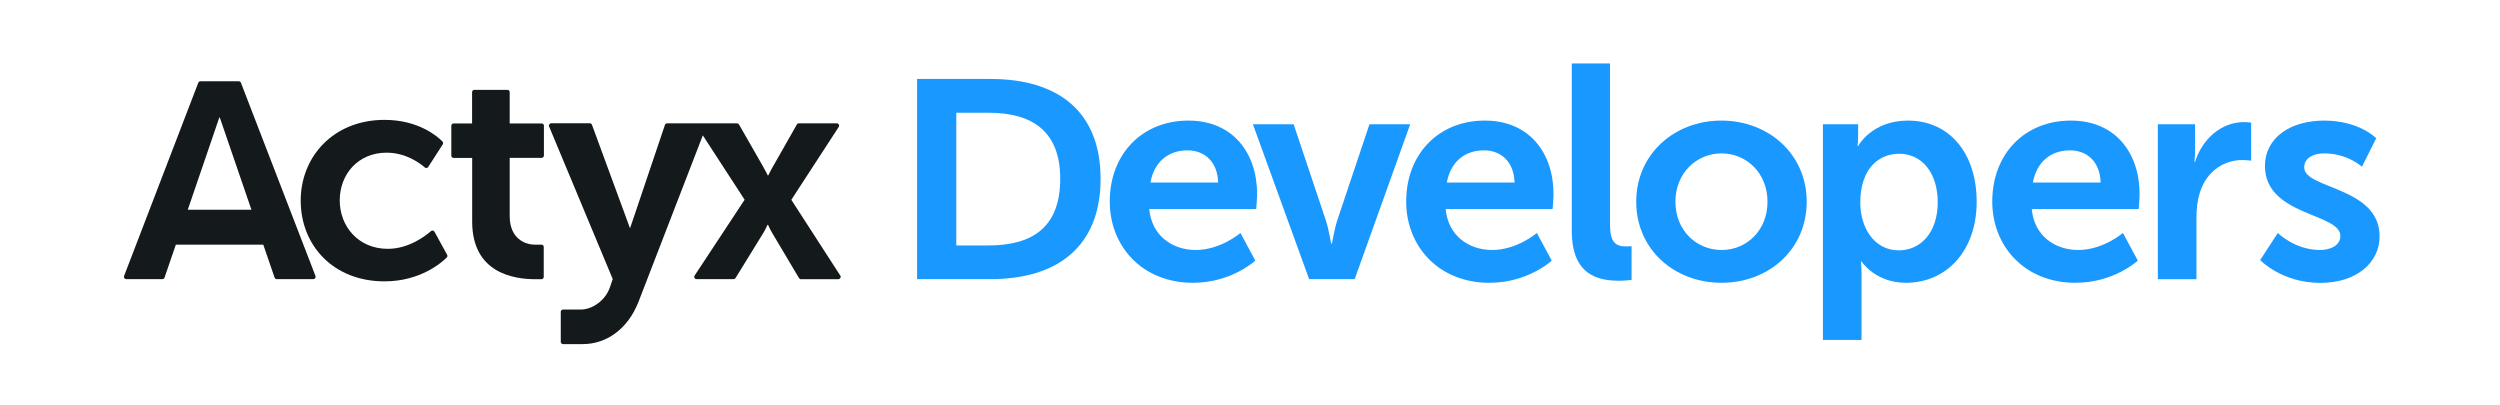 <?xml version="1.0" encoding="utf-8"?>
<!-- Generator: Adobe Illustrator 25.1.0, SVG Export Plug-In . SVG Version: 6.00 Build 0)  -->
<svg version="1.1" id="aa6f859d-2cdf-4b9b-a7fa-9d3c75b2ea22"
	 xmlns="http://www.w3.org/2000/svg" xmlns:xlink="http://www.w3.org/1999/xlink" x="0px" y="0px" viewBox="0 0 2805.1 454.4"
	 style="enable-background:new 0 0 2805.1 454.4;" xml:space="preserve">
<style type="text/css">
	.st0{fill:#14191C;}
	.st1{fill:#1998FF;}
</style>
<g>
	<path class="st0" d="M607.7,138.5h-35.8v-35.1c0-1.4-1.1-2.6-2.6-2.6h-37c-1.4,0-2.6,1.1-2.6,2.6v35.1H509c-1.4,0-2.6,1.1-2.6,2.6
		v33.5c0,1.4,1.1,2.6,2.6,2.6h20.8v71.4c0,58,46.9,64.7,71,64.7c0,0,4,0,6.7,0c1.4,0,2.6-1.1,2.6-2.6v-33.6c0-1.4-1.1-2.6-2.6-2.6
		c-2.4,0-5.8,0-6.8,0c-12.3,0.2-28.8-7.4-28.8-32v-65.4h35.8c1.4,0,2.6-1.1,2.6-2.6V141C610.3,139.6,609.1,138.5,607.7,138.5z"/>
	<path class="st0" d="M270.3,92.8c-0.4-1-1.3-1.6-2.4-1.6h-43c-1.1,0-2,0.7-2.4,1.6l-83.3,216.9c-0.6,1.7,0.6,3.5,2.4,3.5h40.6
		c1.1,0,2.1-0.7,2.4-1.7l12.7-37h98.1l12.7,37c0.4,1,1.3,1.7,2.4,1.7h41.1c1.8,0,3-1.8,2.4-3.5L270.3,92.8z M210.7,235.3l35.4-103.5
		h0.5l35.5,103.5H210.7z"/>
	<path class="st0" d="M487.5,260c-0.8-1.4-2.7-1.8-3.9-0.7c-6.4,5.6-25,19.9-48.5,19.9c-32.9,0-53.9-25.1-53.9-54.3
		c0-29.5,20.7-53.6,52.6-53.6c21.6,0,37.4,11.8,42.9,16.6c1.2,1,3,0.8,3.8-0.6l16.3-25.3c0.6-1,0.5-2.3-0.3-3.2
		c-5.4-5.5-26.6-24.3-65.1-24.3c-57.3,0-94,41.4-94,90.6c0,50.2,36.6,90.6,94,90.6c40.2,0,64.2-21.1,69.9-26.8c0.8-0.8,1-2,0.4-3
		L487.5,260z"/>
	<path class="st0" d="M942.9,309.3l-55-85.1l53.2-81.8c1.1-1.7-0.1-4-2.2-4h-42.6c-0.9,0-1.8,0.5-2.2,1.3l-26.2,46.1
		c-2.7,4.4-5.8,10.9-5.8,10.9h-0.7c0,0-3.1-6.4-5.8-10.9l-26.4-46.1c-0.5-0.8-1.3-1.3-2.2-1.3h-33.1h-14h-31.4
		c-1.1,0-2.1,0.7-2.4,1.7l-33.5,99.3c-3,9-5.6,16.5-5.7,16.8c-0.1-0.4-3.1-8.5-6.4-17.5l-36.3-98.7c-0.4-1-1.3-1.7-2.4-1.7h-43.3
		c-1.8,0-3.1,1.9-2.4,3.6l71.4,171.2l-3.1,9.1c-5.2,15.5-20.5,25.1-32.4,25.1c0,0-14.3,0-20.2,0c-1.4,0-2.6,1.1-2.6,2.6v33.6
		c0,1.4,1.1,2.6,2.6,2.6c6.2,0,21.4,0,22.1,0c26.1,0,50.5-16.4,62.7-47.9l72-186.3l46.9,72.2l-56.1,85.1c-1.1,1.7,0.1,4,2.1,4h41.6
		c0.9,0,1.7-0.5,2.2-1.2l31.1-50.5c2.4-3.7,4.7-9.2,4.7-9.2h0.7c0,0,2.4,5.4,4.7,9.2l30,50.5c0.5,0.8,1.3,1.3,2.2,1.3h41.7
		C942.7,313.2,944,311,942.9,309.3z"/>
</g>
<g>
	<path class="st1" d="M1029,88.6h82.5c74.7,0,123.4,35.6,123.4,112s-48.8,112.6-123.4,112.6H1029V88.6z M1109.1,275.4
		c49.1,0,80.5-20.2,80.5-74.8c0-53.9-32-74.1-80.5-74.1H1073v148.9H1109.1z"/>
	<path class="st1" d="M1333.4,135.3c50.1,0,77.1,36.5,77.1,82.5c0,5.1-1,16.7-1,16.7h-120c2.7,30.3,26.3,46,52.2,46
		c28,0,50.1-19.1,50.1-19.1l16.7,31c0,0-26.6,24.9-69.9,24.9c-57.6,0-93.4-41.6-93.4-91C1245.1,172.8,1281.6,135.3,1333.4,135.3z
		 M1366.8,204.8c-0.7-23.5-15.3-36.1-34.4-36.1c-22.2,0-37.5,13.6-41.6,36.1H1366.8z"/>
	<path class="st1" d="M1405.8,139.4h45.7l36.1,107.7c3.4,10.2,5.8,26.3,6.1,26.3h0.7c0.3,0,2.7-16,6.1-26.3l36.1-107.7h45.7
		L1520,313.2h-51.1L1405.8,139.4z"/>
	<path class="st1" d="M1666,135.3c50.1,0,77.1,36.5,77.1,82.5c0,5.1-1,16.7-1,16.7h-120c2.7,30.3,26.3,46,52.2,46
		c28,0,50.1-19.1,50.1-19.1l16.7,31c0,0-26.6,24.9-69.9,24.9c-57.6,0-93.4-41.6-93.4-91C1577.7,172.8,1614.2,135.3,1666,135.3z
		 M1699.4,204.8c-0.7-23.5-15.3-36.1-34.4-36.1c-22.2,0-37.5,13.6-41.6,36.1H1699.4z"/>
	<path class="st1" d="M1763.5,71.2h43v181.4c0,19.1,6.5,23.9,17.7,23.9c3.4,0,6.5-0.3,6.5-0.3v37.8c0,0-6.5,1-13.6,1
		c-23.9,0-53.5-6.1-53.5-55.9V71.2z"/>
	<path class="st1" d="M1931.4,135.3c53.2,0,95.8,37.8,95.8,91c0,53.5-42.6,91-95.5,91c-53.2,0-95.8-37.5-95.8-91
		C1835.9,173.1,1878.6,135.3,1931.4,135.3z M1931.7,280.5c28,0,51.5-21.8,51.5-54.2c0-32-23.5-54.2-51.5-54.2
		c-28.3,0-51.8,22.2-51.8,54.2C1879.9,258.7,1903.5,280.5,1931.7,280.5z"/>
	<path class="st1" d="M2045.4,139.4h39.5V152c0,6.5-0.7,11.9-0.7,11.9h0.7c0,0,15-28.6,55.9-28.6c47,0,77.1,37.2,77.1,91
		c0,55.2-33.8,91-79.4,91c-34.4,0-49.8-23.9-49.8-23.9h-0.7c0,0,0.7,6.1,0.7,15v73h-43.3V139.4z M2130.6,280.9
		c23.9,0,43.6-19.4,43.6-53.9c0-33.1-17.7-54.5-43.3-54.5c-22.5,0-43.6,16.4-43.6,54.9C2087.3,254.3,2102,280.9,2130.6,280.9z"/>
	<path class="st1" d="M2323.6,135.3c50.1,0,77.1,36.5,77.1,82.5c0,5.1-1,16.7-1,16.7h-120c2.7,30.3,26.3,46,52.2,46
		c28,0,50.1-19.1,50.1-19.1l16.7,31c0,0-26.6,24.9-69.9,24.9c-57.6,0-93.4-41.6-93.4-91C2235.3,172.8,2271.7,135.3,2323.6,135.3z
		 M2357,204.8c-0.7-23.5-15.3-36.1-34.4-36.1c-22.2,0-37.5,13.6-41.6,36.1H2357z"/>
	<path class="st1" d="M2421.3,139.4h41.6v30c0,6.5-0.7,12.3-0.7,12.3h0.7c7.8-24.9,28.6-44.7,55.2-44.7c4.1,0,7.8,0.7,7.8,0.7v42.6
		c0,0-4.4-0.7-10.2-0.7c-18.4,0-39.2,10.6-47.4,36.5c-2.7,8.5-3.8,18.1-3.8,28.3v68.9h-43.3V139.4z"/>
	<path class="st1" d="M2555.8,261.4c0,0,19.1,19.1,47.4,19.1c12.3,0,22.8-5.5,22.8-15.7c0-25.9-84.6-22.5-84.6-78.4
		c0-32.4,29-51.1,66.5-51.1c39.2,0,58.3,19.8,58.3,19.8l-16,32c0,0-16-15-42.6-15c-11.3,0-22.2,4.8-22.2,15.7
		c0,24.5,84.6,21.5,84.6,77.4c0,29-25.2,52.2-66.5,52.2c-43.3,0-67.5-25.6-67.5-25.6L2555.8,261.4z"/>
</g>
</svg>
